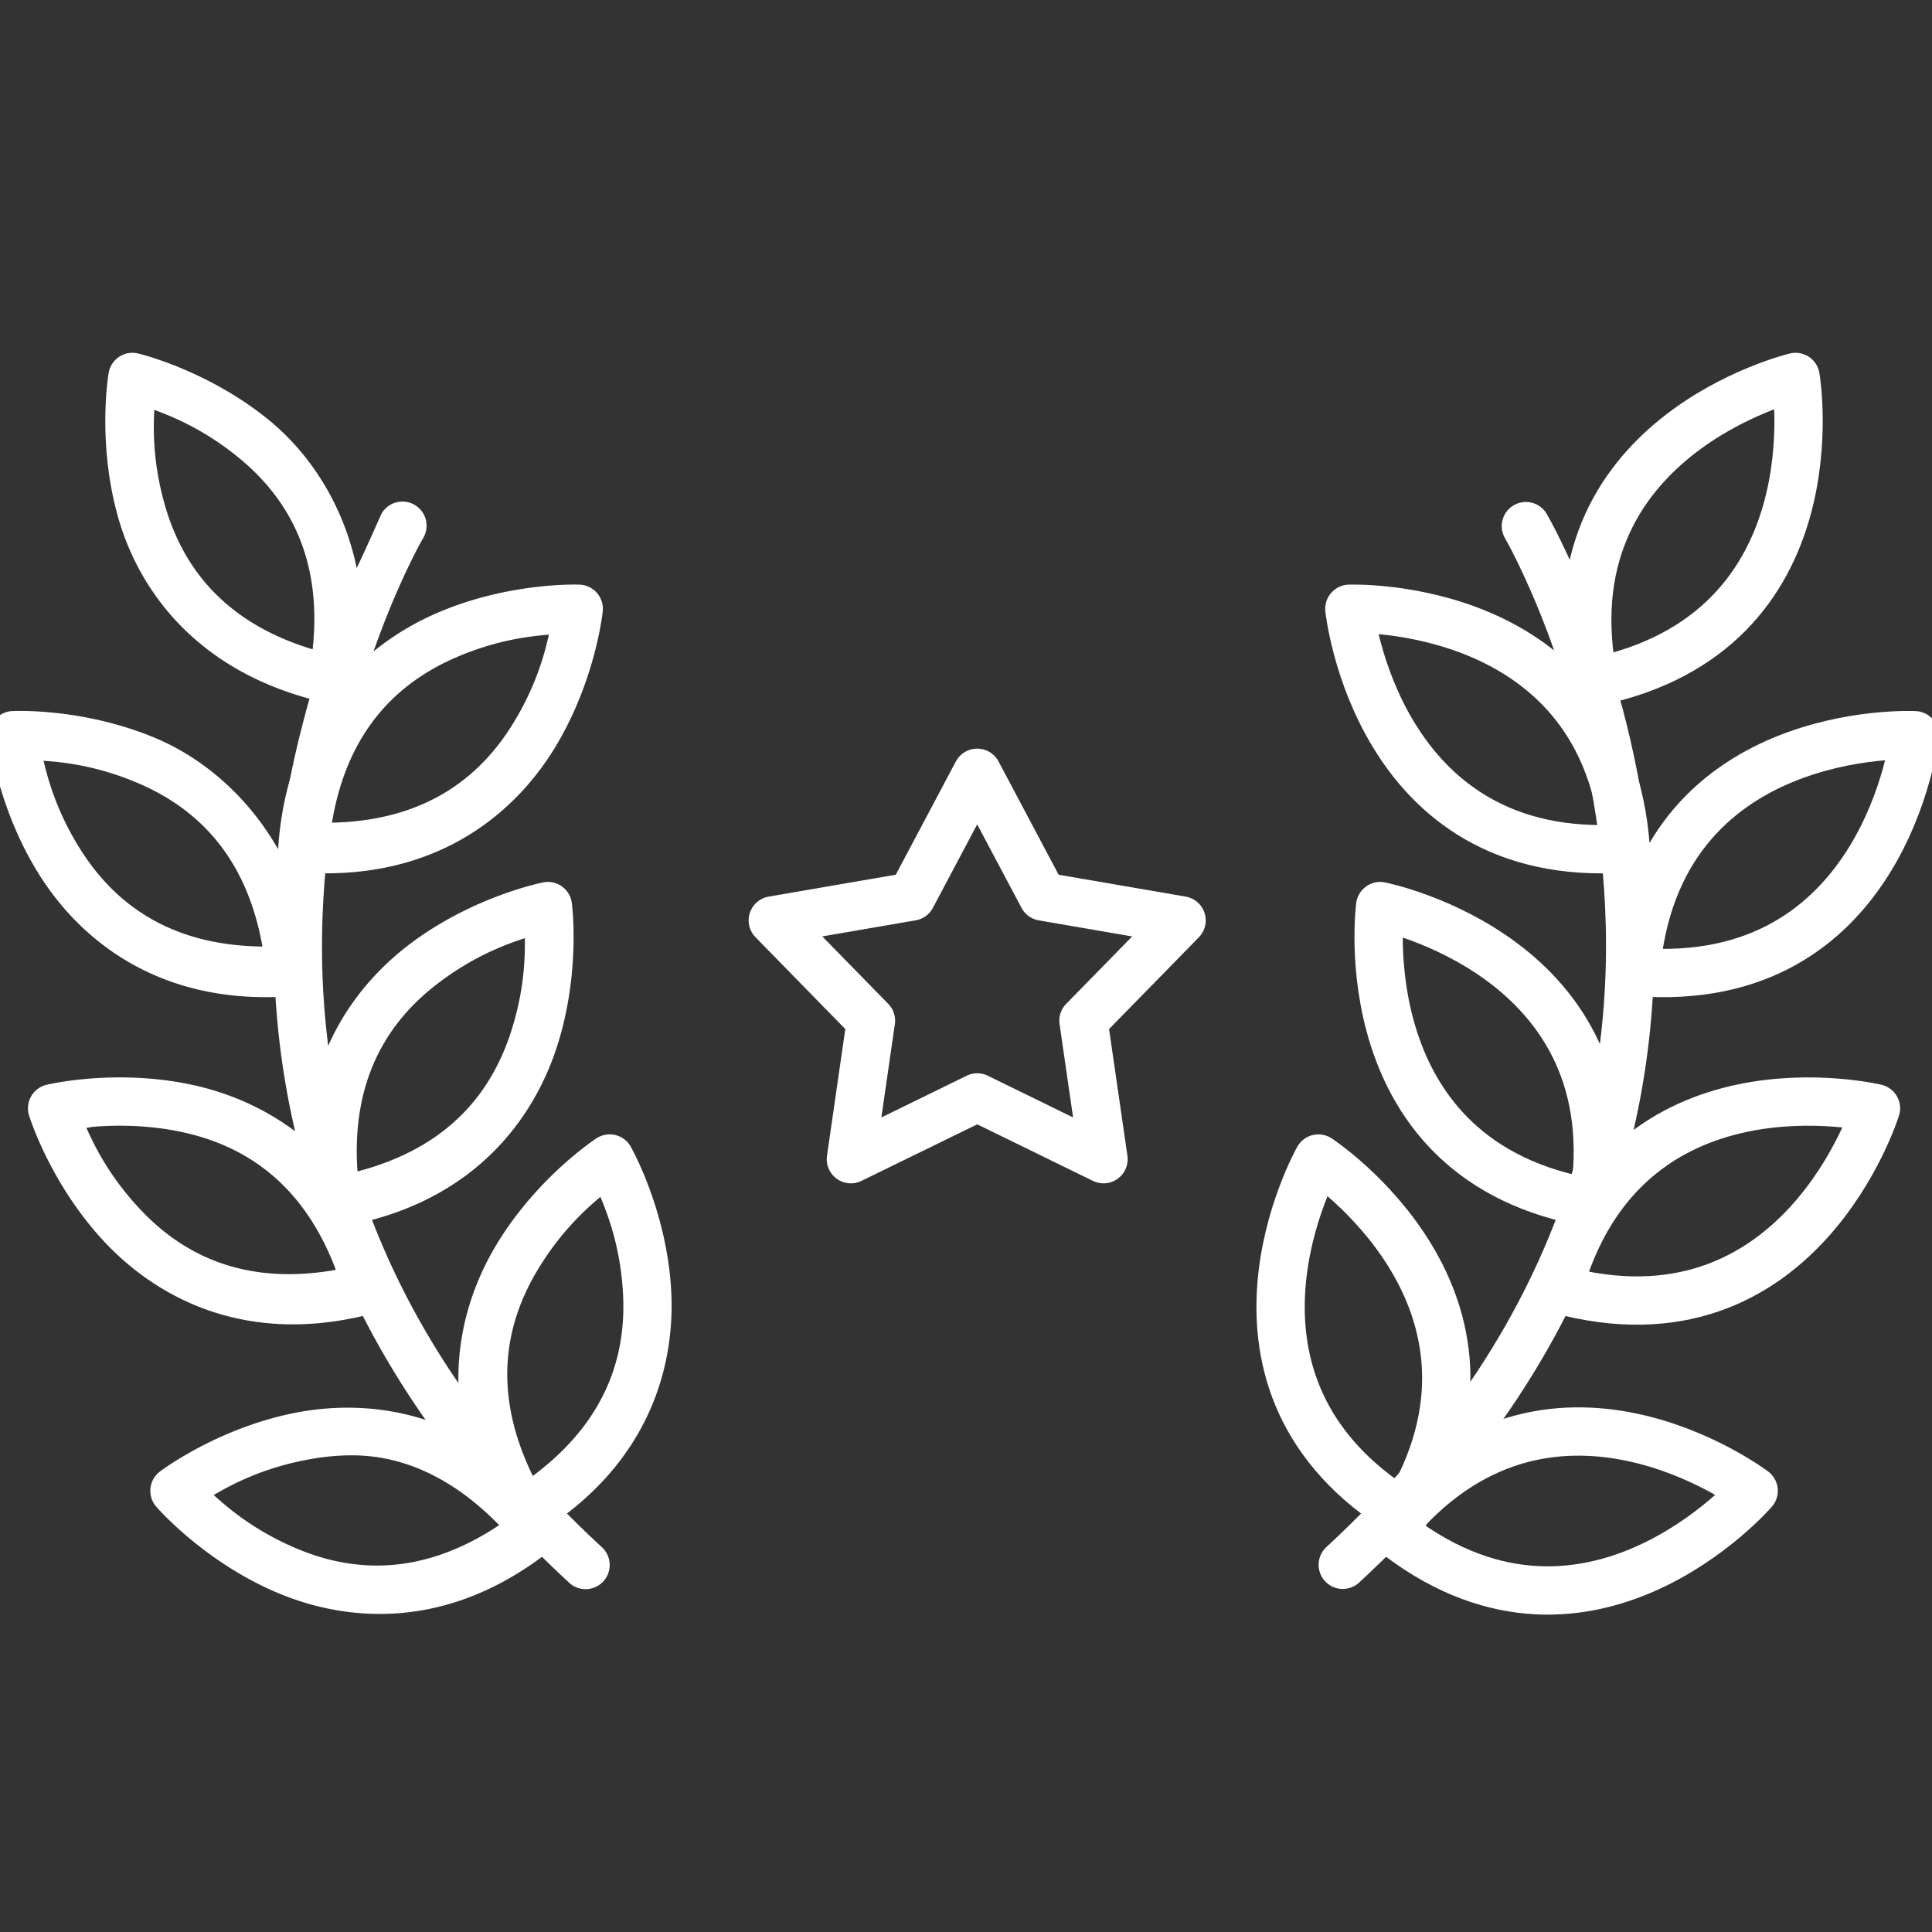 <?xml version="1.0" encoding="UTF-8" standalone="no"?>
<svg
   xmlns:dc="http://purl.org/dc/elements/1.1/"
   xmlns:cc="http://creativecommons.org/ns#"
   xmlns:rdf="http://www.w3.org/1999/02/22-rdf-syntax-ns#"
   xmlns:svg="http://www.w3.org/2000/svg"
   xmlns="http://www.w3.org/2000/svg"
   xmlns:sodipodi="http://sodipodi.sourceforge.net/DTD/sodipodi-0.dtd"
   xmlns:inkscape="http://www.inkscape.org/namespaces/inkscape"
   width="80"
   height="80"
   viewBox="0 0 80 80"
   version="1.1"
   id="svg20"
   sodipodi:docname="icon-quality.svg"
   inkscape:version="0.92.3 (2405546, 2018-03-11)">
  <rect x="0" y="0" width="80" height="80" fill="#333333" stroke="none"/>
  <defs
     id="defs24" />
  <sodipodi:namedview
     pagecolor="#ffffff"
     bordercolor="#666666"
     borderopacity="1"
     objecttolerance="10"
     gridtolerance="10"
     guidetolerance="10"
     inkscape:pageopacity="0"
     inkscape:pageshadow="2"
     inkscape:window-width="640"
     inkscape:window-height="480"
     id="namedview22"
     showgrid="false"
     inkscape:zoom="2.95"
     inkscape:cx="40"
     inkscape:cy="40"
     inkscape:window-x="67"
     inkscape:window-y="27"
     inkscape:window-maximized="0"
     inkscape:current-layer="svg20" />
  <path
     style="color:#000000;font-style:normal;font-variant:normal;font-weight:normal;font-stretch:normal;font-size:medium;line-height:normal;font-family:sans-serif;font-variant-ligatures:normal;font-variant-position:normal;font-variant-caps:normal;font-variant-numeric:normal;font-variant-alternates:normal;font-feature-settings:normal;text-indent:0;text-align:start;text-decoration:none;text-decoration-line:none;text-decoration-style:solid;text-decoration-color:#000000;letter-spacing:normal;word-spacing:normal;text-transform:none;writing-mode:lr-tb;direction:ltr;text-orientation:mixed;dominant-baseline:auto;baseline-shift:baseline;text-anchor:start;white-space:normal;shape-padding:0;clip-rule:nonzero;display:inline;overflow:visible;visibility:visible;opacity:1;isolation:auto;mix-blend-mode:normal;color-interpolation:sRGB;color-interpolation-filters:linearRGB;solid-color:#000000;solid-opacity:1;vector-effect:none;fill:#ffffff;fill-opacity:1;fill-rule:evenodd;stroke:none;stroke-width:2;stroke-linecap:round;stroke-linejoin:round;stroke-miterlimit:4;stroke-dasharray:none;stroke-dashoffset:0;stroke-opacity:1;color-rendering:auto;image-rendering:auto;shape-rendering:auto;text-rendering:auto;enable-background:accumulate"
     d="M 5.52,14.609 A 1,1 0 0 0 4.5,15.441 c 0,0 -0.498,2.834 0.391,5.979 0.836,2.961 3.147,6.211 7.924,7.512 -0.574,2.043 -1.088,4.299 -1.326,6.912 -0.779,8.529 1.231,19.671 12.07,29.686 a 1,1 0 1 0 1.357,-1.469 C 14.525,54.46 12.743,44.098 13.48,36.025 14.218,27.953 17.518,22.289 17.518,22.289 A 1,1 0 1 0 15.791,21.281 c 0,0 -0.619,1.405 -1.02,2.24 -0.576,-2.751 -2.041,-4.845 -3.705,-6.184 C 8.52,15.29 5.717,14.637 5.717,14.637 a 1,1 0 0 0 -0.197,-0.027 z m 0.869,2.363 c 0.897,0.328 2.101,0.858 3.424,1.922 1.954,1.572 3.564,4.014 3.133,7.994 C 9.113,25.728 7.498,23.291 6.816,20.877 6.355,19.243 6.339,17.927 6.389,16.973 Z"
     id="path2"
     inkscape:connector-curvature="0" />
  <path
     style="color:#000000;font-style:normal;font-variant:normal;font-weight:normal;font-stretch:normal;font-size:medium;line-height:normal;font-family:sans-serif;font-variant-ligatures:normal;font-variant-position:normal;font-variant-caps:normal;font-variant-numeric:normal;font-variant-alternates:normal;font-feature-settings:normal;text-indent:0;text-align:start;text-decoration:none;text-decoration-line:none;text-decoration-style:solid;text-decoration-color:#000000;letter-spacing:normal;word-spacing:normal;text-transform:none;writing-mode:lr-tb;direction:ltr;text-orientation:mixed;dominant-baseline:auto;baseline-shift:baseline;text-anchor:start;white-space:normal;shape-padding:0;clip-rule:nonzero;display:inline;overflow:visible;visibility:visible;opacity:1;isolation:auto;mix-blend-mode:normal;color-interpolation:sRGB;color-interpolation-filters:linearRGB;solid-color:#000000;solid-opacity:1;vector-effect:none;fill:#ffffff;fill-opacity:1;fill-rule:evenodd;stroke:none;stroke-width:2;stroke-linecap:round;stroke-linejoin:round;stroke-miterlimit:4;stroke-dasharray:none;stroke-dashoffset:0;stroke-opacity:1;color-rendering:auto;image-rendering:auto;shape-rendering:auto;text-rendering:auto;enable-background:accumulate"
     d="m 24.004,24.209 c 0,0 -2.876,-0.126 -5.879,1.162 -3.003,1.288 -6.209,4.172 -6.602,9.686 a 1,1 0 0 0 -0.004,0.111 C 10.196,32.858 8.293,31.334 6.398,30.545 3.382,29.289 0.508,29.443 0.508,29.443 A 1,1 0 0 0 -0.438,30.557 c 0,0 0.314,2.861 2.045,5.633 1.73,2.772 5.071,5.502 10.58,5.051 a 1,1 0 0 0 0.918,-0.998 1,1 0 0 0 -0.004,-0.082 C 12.967,38.511 12.532,37.168 11.979,35.967 A 1,1 0 0 0 12.449,36.125 c 5.514,0.393 8.824,-2.37 10.525,-5.16 1.701,-2.79 1.984,-5.654 1.984,-5.654 a 1,1 0 0 0 -0.955,-1.102 z m -1.275,2.07 c -0.209,0.932 -0.58,2.196 -1.463,3.645 -1.306,2.142 -3.516,4.053 -7.52,4.141 0.655,-3.949 2.861,-5.867 5.166,-6.855 1.56,-0.669 2.864,-0.855 3.816,-0.93 z M 1.805,31.502 c 0.953,0.064 2.257,0.236 3.824,0.889 2.316,0.964 4.542,2.859 5.238,6.803 -4.003,-0.046 -6.234,-1.935 -7.563,-4.062 -0.899,-1.44 -1.281,-2.699 -1.5,-3.629 z m 20.922,5.018 a 1,1 0 0 0 -0.232,0.018 c 0,0 -2.827,0.546 -5.449,2.496 -2.622,1.95 -5.071,5.499 -4.174,10.953 a 1,1 0 0 0 1.148,0.824 c 5.455,-0.897 8.032,-4.353 9.039,-7.461 1.007,-3.108 0.619,-5.961 0.619,-5.961 a 1,1 0 0 0 -0.951,-0.869 z m -0.994,2.328 c 0.013,0.955 -0.053,2.27 -0.576,3.885 -0.773,2.386 -2.479,4.76 -6.354,5.773 -0.28,-3.994 1.423,-6.371 3.436,-7.867 1.361,-1.012 2.585,-1.498 3.494,-1.791 z m 3.469,8.125 a 1,1 0 0 0 -0.504,0.162 c 0,0 -2.415,1.566 -4.113,4.357 -1.699,2.791 -2.636,7.001 0.242,11.721 a 1,1 0 0 0 1.375,0.332 c 4.72,-2.878 5.811,-7.049 5.578,-10.309 -0.233,-3.26 -1.664,-5.758 -1.664,-5.758 a 1,1 0 0 0 -0.914,-0.506 z m -0.34,2.588 c 0.371,0.88 0.803,2.125 0.924,3.818 0.179,2.502 -0.512,5.343 -3.723,7.736 -1.758,-3.598 -1.074,-6.439 0.23,-8.582 0.883,-1.451 1.836,-2.36 2.568,-2.973 z"
     id="path4"
     inkscape:connector-curvature="0" />
  <path
     style="color:#000000;font-style:normal;font-variant:normal;font-weight:normal;font-stretch:normal;font-size:medium;line-height:normal;font-family:sans-serif;font-variant-ligatures:normal;font-variant-position:normal;font-variant-caps:normal;font-variant-numeric:normal;font-variant-alternates:normal;font-feature-settings:normal;text-indent:0;text-align:start;text-decoration:none;text-decoration-line:none;text-decoration-style:solid;text-decoration-color:#000000;letter-spacing:normal;word-spacing:normal;text-transform:none;writing-mode:lr-tb;direction:ltr;text-orientation:mixed;dominant-baseline:auto;baseline-shift:baseline;text-anchor:start;white-space:normal;shape-padding:0;clip-rule:nonzero;display:inline;overflow:visible;visibility:visible;opacity:1;isolation:auto;mix-blend-mode:normal;color-interpolation:sRGB;color-interpolation-filters:linearRGB;solid-color:#000000;solid-opacity:1;vector-effect:none;fill:#ffffff;fill-opacity:1;fill-rule:evenodd;stroke:none;stroke-width:2;stroke-linecap:round;stroke-linejoin:round;stroke-miterlimit:4;stroke-dasharray:none;stroke-dashoffset:0;stroke-opacity:1;color-rendering:auto;image-rendering:auto;shape-rendering:auto;text-rendering:auto;enable-background:accumulate"
     d="m 3.723,44.662 c -1.099,0.087 -1.799,0.258 -1.799,0.258 A 1,1 0 0 0 1.203,46.188 c 0,0 0.838,2.754 3.051,5.158 2.213,2.404 5.998,4.467 11.328,3.004 a 1,1 0 0 0 0.701,-1.229 c -1.463,-5.331 -5.171,-7.532 -8.367,-8.209 -1.598,-0.338 -3.095,-0.337 -4.193,-0.25 z m 11.859,9.688 -0.264,0.037 a 1,1 0 0 0 0.264,-0.037 z M 3.936,46.652 c 0.941,-0.07 2.217,-0.069 3.566,0.217 2.454,0.519 4.993,1.968 6.406,5.713 C 9.965,53.278 7.423,51.836 5.725,49.99 4.575,48.741 3.965,47.575 3.578,46.701 c 0.178,-0.021 0.14,-0.033 0.357,-0.049 z M 14.678,58.293 c -0.906,-0.024 -1.772,0.067 -2.572,0.232 -3.2,0.662 -5.486,2.41 -5.486,2.41 a 1,1 0 0 0 -0.154,1.449 c 0,0 1.872,2.187 4.863,3.502 2.991,1.315 7.286,1.689 11.584,-1.787 a 1,1 0 0 0 0.148,-1.406 c -2.608,-3.223 -5.666,-4.329 -8.383,-4.4 z m -0.051,1.969 c 1.932,0.013 4.015,0.813 6.043,2.891 -3.333,2.218 -6.241,1.914 -8.537,0.904 -1.552,-0.682 -2.578,-1.507 -3.283,-2.152 0.824,-0.484 1.999,-1.077 3.66,-1.42 0.675,-0.14 1.385,-0.228 2.117,-0.223 z"
     id="path6"
     inkscape:connector-curvature="0" />
  <g
     style="fill:none;fill-rule:evenodd;stroke:#ffffff;stroke-width:2;stroke-linecap:round;stroke-linejoin:round"
     id="g14">
    <path
       inkscape:connector-curvature="0"
       id="path8"
       d="m 65.996,28.242 c -2.07,-10.158 8.355,-12.633 8.355,-12.633 0,0 1.803,10.562 -8.355,12.633 z m -2.812,-6.457 c 0,0 13.647,23.395 -7.583,43.01" />
    <path
       inkscape:connector-curvature="0"
       id="path10"
       d="m 67.318,35.128 c -0.737,-10.34 -11.444,-9.92 -11.444,-9.92 0,0 1.103,10.657 11.444,9.92 z m 0.414,5.114 c 0.847,-10.332 11.549,-9.799 11.549,-9.799 0,0 -1.216,10.646 -11.55,9.8 z m -1.752,9.582 c 1.683,-10.229 -8.83,-12.305 -8.83,-12.305 0,0 -1.4,10.623 8.83,12.305 z m -7.822,12.868 c 5.398,-8.851 -3.567,-14.72 -3.567,-14.72 0,0 -5.284,9.323 3.567,14.72 z" />
    <path
       inkscape:connector-curvature="0"
       id="path12"
       d="m 64.519,53.386 c 2.743,-9.997 13.161,-7.494 13.161,-7.494 0,0 -3.163,10.237 -13.161,7.494 z m -6.965,9.936 c 6.521,-8.06 15.062,-1.59 15.062,-1.59 0,0 -7.002,8.11 -15.062,1.59 z" />
  </g>
  <path
     style="color:#000000;font-style:normal;font-variant:normal;font-weight:normal;font-stretch:normal;font-size:medium;line-height:normal;font-family:sans-serif;font-variant-ligatures:normal;font-variant-position:normal;font-variant-caps:normal;font-variant-numeric:normal;font-variant-alternates:normal;font-feature-settings:normal;text-indent:0;text-align:start;text-decoration:none;text-decoration-line:none;text-decoration-style:solid;text-decoration-color:#000000;letter-spacing:normal;word-spacing:normal;text-transform:none;writing-mode:lr-tb;direction:ltr;text-orientation:mixed;dominant-baseline:auto;baseline-shift:baseline;text-anchor:start;white-space:normal;shape-padding:0;clip-rule:nonzero;display:inline;overflow:visible;visibility:visible;opacity:1;isolation:auto;mix-blend-mode:normal;color-interpolation:sRGB;color-interpolation-filters:linearRGB;solid-color:#000000;solid-opacity:1;vector-effect:none;fill:#ffffff;fill-opacity:1;fill-rule:evenodd;stroke:none;stroke-width:2;stroke-linecap:round;stroke-linejoin:round;stroke-miterlimit:4;stroke-dasharray:none;stroke-dashoffset:0;stroke-opacity:1;color-rendering:auto;image-rendering:auto;shape-rendering:auto;text-rendering:auto;enable-background:accumulate"
     d="m 40.447,31 a 1,1 0 0 0 -0.867,0.531 l -2.488,4.689 -5.262,0.906 a 1,1 0 0 0 -0.545,1.684 l 3.717,3.801 -0.758,5.246 a 1,1 0 0 0 1.428,1.041 l 4.793,-2.342 4.791,2.342 a 1,1 0 0 0 1.428,-1.041 l -0.76,-5.246 3.719,-3.801 A 1,1 0 0 0 49.096,37.127 L 43.836,36.221 41.348,31.531 A 1,1 0 0 0 40.447,31 Z m 0.016,3.135 1.836,3.457 a 1,1 0 0 0 0.715,0.518 l 3.867,0.666 -2.732,2.791 A 1,1 0 0 0 43.875,42.41 l 0.559,3.861 -3.531,-1.727 a 1,1 0 0 0 -0.877,0 l -3.531,1.727 0.559,-3.861 a 1,1 0 0 0 -0.275,-0.844 l -2.73,-2.791 3.867,-0.666 a 1,1 0 0 0 0.713,-0.516 z"
     id="path16"
     inkscape:connector-curvature="0" />
</svg>

